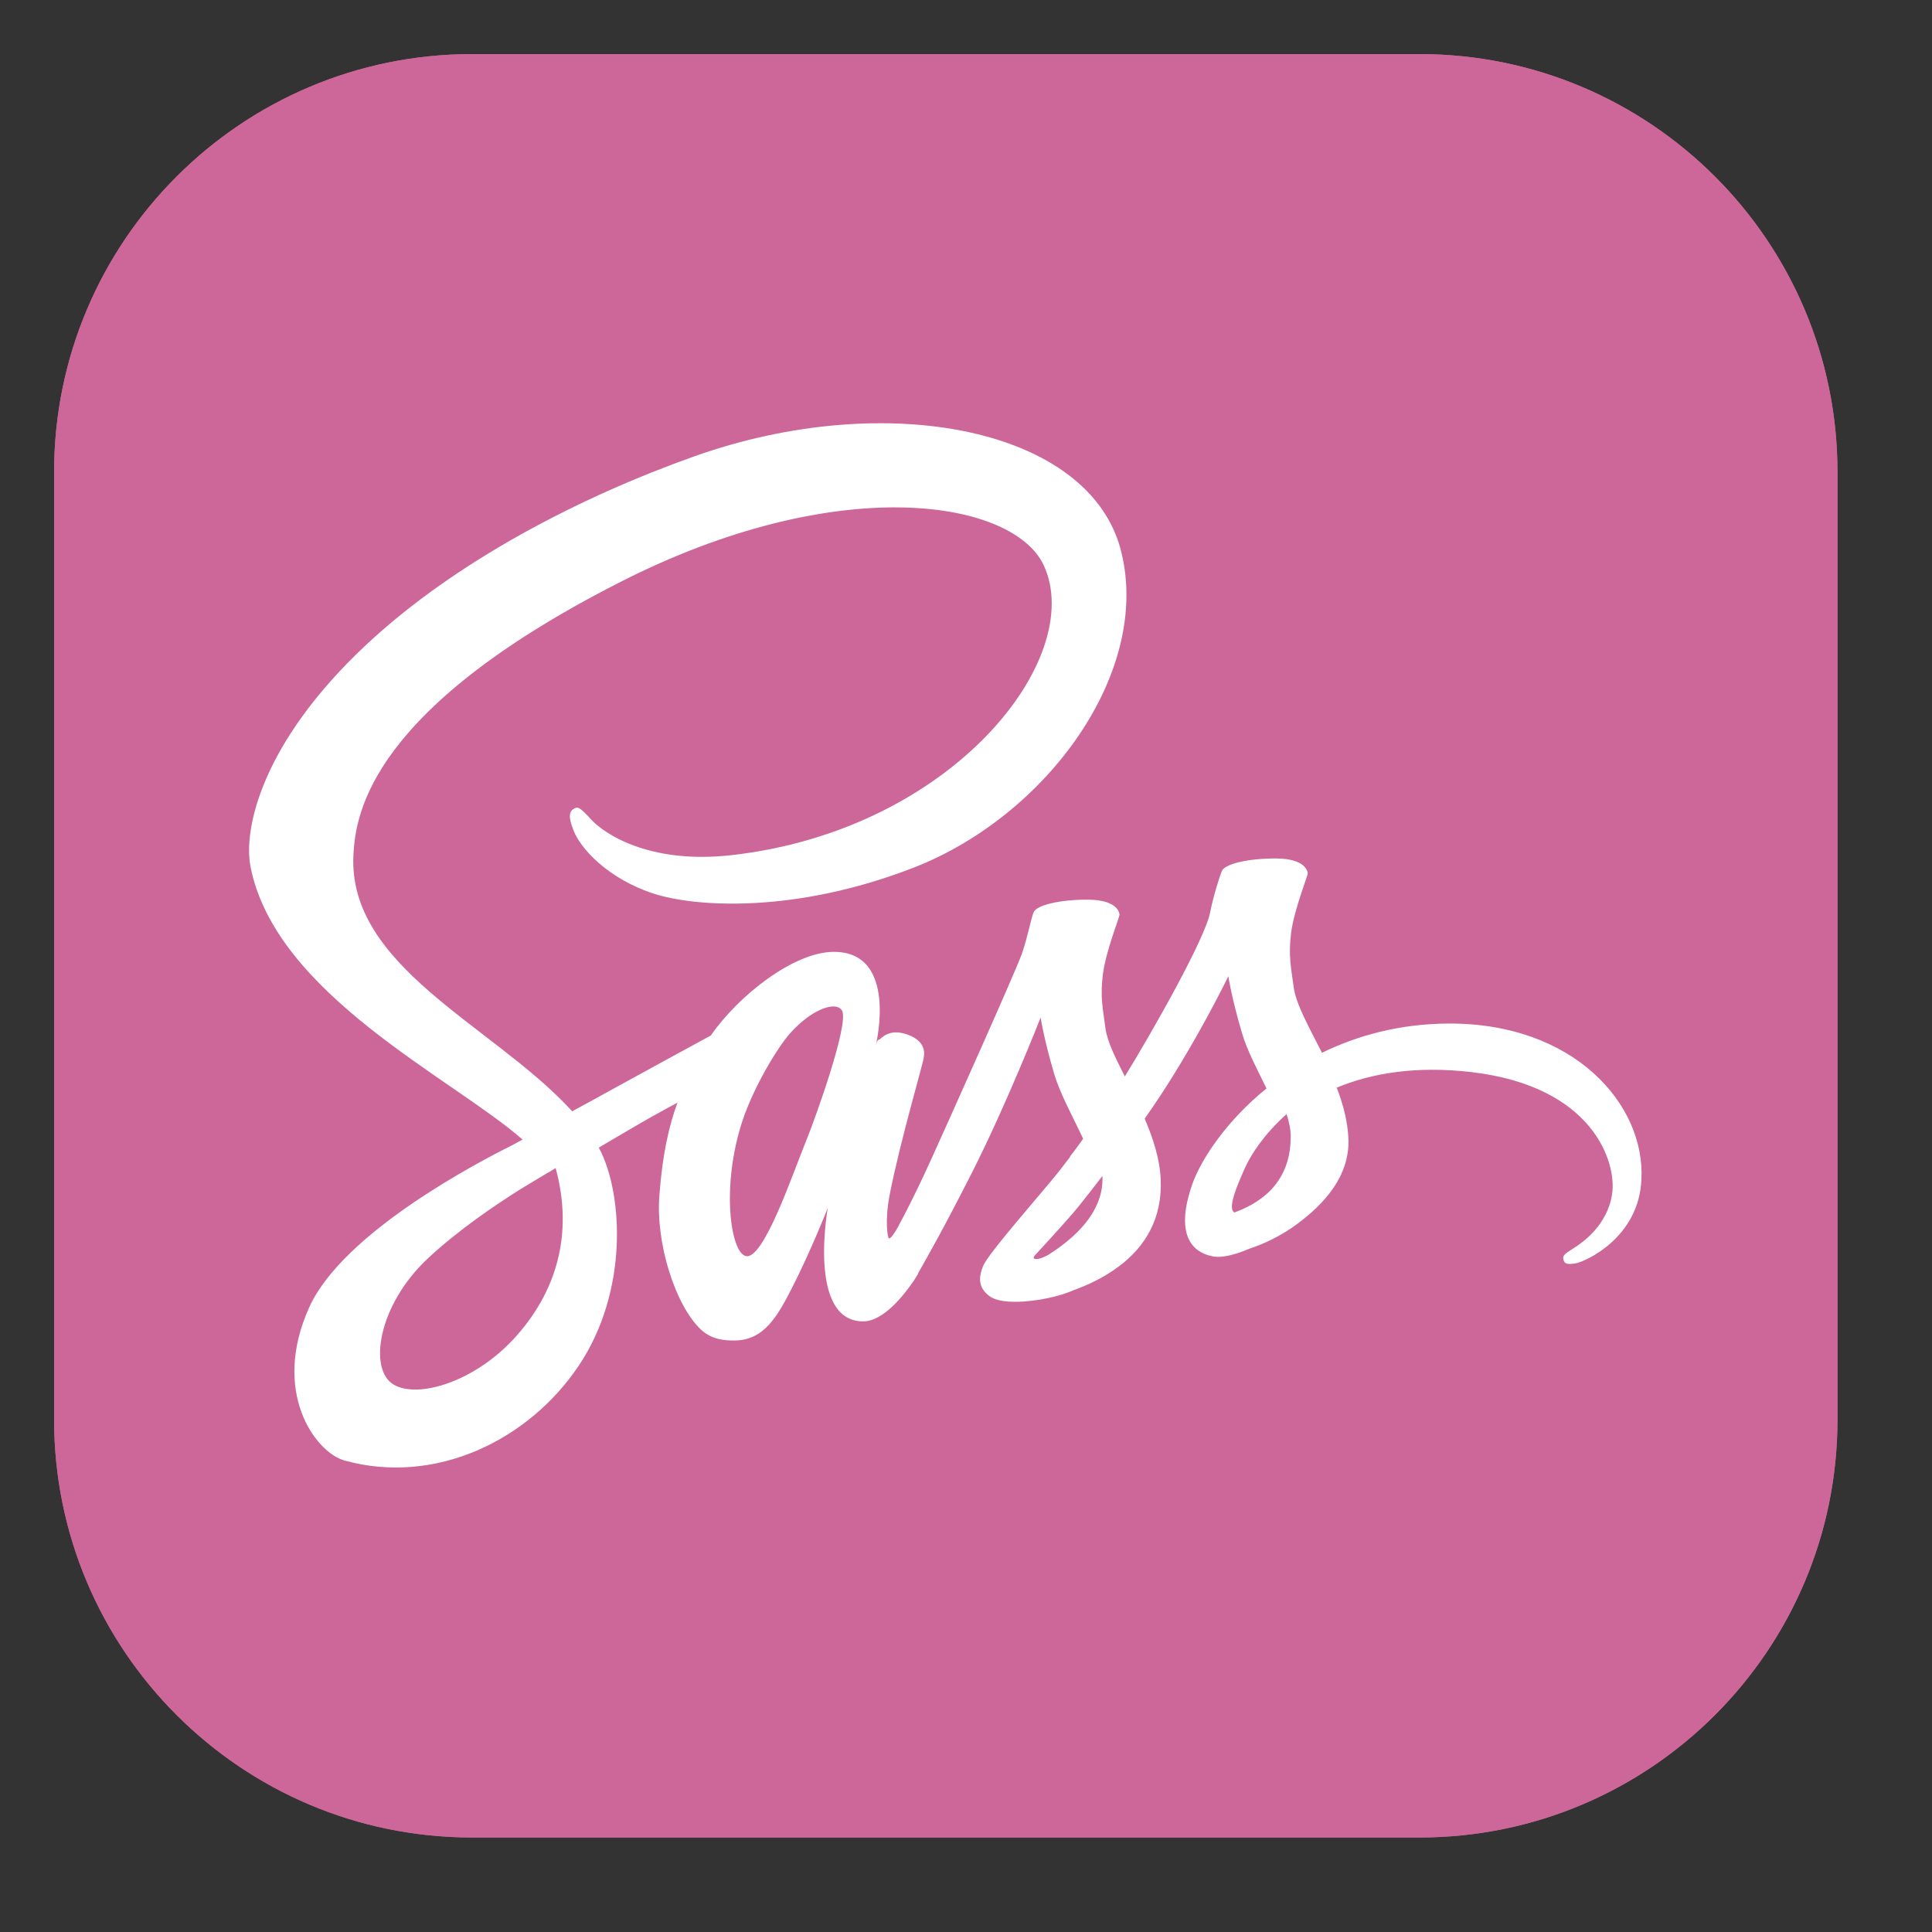 <?xml version="1.0" encoding="UTF-8" standalone="no"?>
<!DOCTYPE svg PUBLIC "-//W3C//DTD SVG 1.1//EN" "http://www.w3.org/Graphics/SVG/1.1/DTD/svg11.dtd">
<svg width="100%" height="100%" viewBox="0 0 52 52" version="1.1" xmlns="http://www.w3.org/2000/svg" xmlns:xlink="http://www.w3.org/1999/xlink" xml:space="preserve" xmlns:serif="http://www.serif.com/" style="fill-rule:evenodd;clip-rule:evenodd;stroke-linejoin:round;stroke-miterlimit:2;">
    <rect x="0" y="0" width="52" height="52" fill="#333333" stroke="none"/>
    <g transform="matrix(1,0,0,1,-383.352,-957.62)">
        <g>
            <g id="Sass" transform="matrix(1,0,0,1,384.808,959.076)">
                <g>
                    <path d="M48,11.25L48,36.75C48,42.959 42.959,48 36.75,48L11.25,48C5.041,48 0,42.959 0,36.75L0,11.25C0,5.041 5.041,0 11.25,0L36.75,0C42.959,0 48,5.041 48,11.25Z" style="fill:rgb(205,103,153);"/>
                    <g>
                        <path d="M37.52,26.093C36.212,26.1 35.076,26.415 34.125,26.88C33.776,26.189 33.426,25.573 33.365,25.121C33.296,24.594 33.214,24.272 33.296,23.642C33.378,23.012 33.748,22.116 33.741,22.047C33.734,21.979 33.659,21.657 32.906,21.65C32.153,21.644 31.503,21.794 31.427,21.993C31.352,22.191 31.208,22.643 31.113,23.108C30.983,23.793 29.606,26.237 28.819,27.517C28.566,27.017 28.347,26.579 28.299,26.23C28.231,25.703 28.148,25.381 28.231,24.751C28.313,24.121 28.682,23.225 28.676,23.156C28.669,23.088 28.593,22.766 27.84,22.759C27.087,22.752 26.437,22.903 26.362,23.102C26.286,23.3 26.204,23.766 26.047,24.217C25.889,24.669 24.062,28.749 23.582,29.803C23.336,30.344 23.124,30.775 22.973,31.07C22.973,31.07 22.966,31.09 22.946,31.124C22.816,31.378 22.74,31.515 22.74,31.515L22.74,31.522C22.638,31.706 22.528,31.877 22.473,31.877C22.432,31.877 22.357,31.385 22.487,30.714C22.761,29.297 23.411,27.092 23.405,27.017C23.405,26.976 23.528,26.593 22.98,26.394C22.446,26.196 22.254,26.524 22.206,26.524C22.159,26.524 22.124,26.641 22.124,26.641C22.124,26.641 22.72,24.163 20.988,24.163C19.906,24.163 18.414,25.347 17.675,26.415C17.209,26.668 16.217,27.209 15.156,27.791C14.752,28.017 14.334,28.243 13.944,28.455C13.916,28.427 13.889,28.393 13.862,28.366C11.767,26.127 7.892,24.546 8.057,21.541C8.118,20.445 8.495,17.57 15.498,14.079C21.262,11.238 25.848,12.025 26.642,13.771C27.779,16.263 24.185,20.89 18.229,21.561C15.956,21.815 14.765,20.938 14.464,20.61C14.149,20.267 14.101,20.247 13.985,20.315C13.793,20.418 13.916,20.726 13.985,20.904C14.163,21.37 14.895,22.191 16.134,22.595C17.23,22.951 19.893,23.15 23.117,21.904C26.725,20.507 29.545,16.626 28.717,13.374C27.888,10.074 22.412,8.986 17.23,10.827C14.149,11.923 10.809,13.648 8.406,15.893C5.551,18.563 5.099,20.884 5.284,21.856C5.948,25.306 10.706,27.551 12.609,29.215C12.513,29.269 12.424,29.317 12.349,29.358C11.397,29.831 7.769,31.727 6.866,33.733C5.839,36.005 7.03,37.635 7.817,37.854C10.261,38.531 12.773,37.313 14.122,35.3C15.47,33.288 15.306,30.673 14.683,29.475C14.676,29.461 14.67,29.447 14.656,29.434C14.902,29.29 15.156,29.139 15.402,28.996C15.888,28.708 16.367,28.441 16.778,28.222C16.545,28.859 16.374,29.618 16.292,30.714C16.189,32.001 16.716,33.671 17.408,34.328C17.716,34.616 18.079,34.623 18.311,34.623C19.119,34.623 19.482,33.952 19.886,33.158C20.379,32.186 20.824,31.056 20.824,31.056C20.824,31.056 20.269,34.109 21.775,34.109C22.323,34.109 22.877,33.397 23.124,33.035L23.124,33.041C23.124,33.041 23.138,33.021 23.165,32.973C23.22,32.884 23.254,32.829 23.254,32.829L23.254,32.815C23.473,32.432 23.966,31.563 24.698,30.118C25.643,28.256 26.553,25.929 26.553,25.929C26.553,25.929 26.636,26.497 26.916,27.442C27.08,27.996 27.423,28.605 27.697,29.194C27.478,29.502 27.341,29.673 27.341,29.673L27.347,29.68C27.17,29.913 26.978,30.166 26.766,30.412C26.019,31.303 25.13,32.323 25.006,32.617C24.862,32.966 24.897,33.219 25.171,33.425C25.369,33.575 25.725,33.596 26.088,33.575C26.759,33.527 27.231,33.363 27.464,33.26C27.827,33.13 28.251,32.932 28.648,32.637C29.381,32.097 29.826,31.323 29.785,30.303C29.764,29.742 29.579,29.18 29.353,28.653C29.422,28.557 29.483,28.462 29.552,28.366C30.709,26.675 31.605,24.82 31.605,24.82C31.605,24.82 31.688,25.388 31.968,26.333C32.105,26.812 32.386,27.332 32.632,27.839C31.544,28.722 30.873,29.749 30.633,30.419C30.202,31.665 30.538,32.227 31.174,32.357C31.462,32.418 31.872,32.282 32.174,32.151C32.557,32.028 33.009,31.816 33.44,31.501C34.172,30.96 34.878,30.207 34.837,29.187C34.816,28.722 34.693,28.263 34.522,27.818C35.446,27.435 36.637,27.223 38.157,27.401C41.415,27.784 42.059,29.817 41.935,30.673C41.812,31.528 41.128,31.994 40.902,32.138C40.676,32.282 40.6,32.329 40.621,32.432C40.649,32.583 40.758,32.576 40.95,32.548C41.217,32.501 42.661,31.857 42.723,30.283C42.825,28.27 40.909,26.072 37.52,26.093ZM12.383,34.568C11.301,35.745 9.795,36.19 9.145,35.814C8.447,35.41 8.721,33.671 10.049,32.425C10.857,31.665 11.897,30.96 12.588,30.529C12.746,30.433 12.979,30.296 13.259,30.125C13.307,30.098 13.335,30.084 13.335,30.084C13.389,30.05 13.444,30.016 13.499,29.981C13.985,31.761 13.519,33.329 12.383,34.568ZM20.255,29.215C19.879,30.132 19.092,32.48 18.613,32.35C18.202,32.24 17.949,30.46 18.53,28.701C18.825,27.818 19.448,26.764 19.811,26.353C20.399,25.696 21.049,25.477 21.207,25.744C21.406,26.093 20.488,28.639 20.255,29.215ZM26.752,32.323C26.594,32.405 26.444,32.459 26.375,32.418C26.327,32.391 26.444,32.282 26.444,32.282C26.444,32.282 27.259,31.405 27.58,31.008C27.765,30.775 27.984,30.502 28.217,30.194L28.217,30.283C28.217,31.33 27.204,32.035 26.752,32.323ZM31.763,31.179C31.646,31.097 31.667,30.823 32.057,29.968C32.208,29.632 32.564,29.071 33.173,28.53C33.242,28.749 33.29,28.961 33.283,29.16C33.276,30.481 32.331,30.974 31.763,31.179Z" style="fill:white;"/>
                    </g>
                </g>
                <g>
                    <path d="M48,11.25L48,36.75C48,42.959 42.959,48 36.75,48L11.25,48C5.041,48 0,42.959 0,36.75L0,11.25C0,5.041 5.041,0 11.25,0L36.75,0C42.959,0 48,5.041 48,11.25Z" style="fill:rgb(205,103,153);"/>
                    <g>
                        <path d="M37.52,26.093C36.212,26.1 35.076,26.415 34.125,26.88C33.776,26.189 33.426,25.573 33.365,25.121C33.296,24.594 33.214,24.272 33.296,23.642C33.378,23.012 33.748,22.116 33.741,22.047C33.734,21.979 33.659,21.657 32.906,21.65C32.153,21.644 31.503,21.794 31.427,21.993C31.352,22.191 31.208,22.643 31.113,23.108C30.983,23.793 29.606,26.237 28.819,27.517C28.566,27.017 28.347,26.579 28.299,26.23C28.231,25.703 28.148,25.381 28.231,24.751C28.313,24.121 28.682,23.225 28.676,23.156C28.669,23.088 28.593,22.766 27.84,22.759C27.087,22.752 26.437,22.903 26.362,23.102C26.286,23.3 26.204,23.766 26.047,24.217C25.889,24.669 24.062,28.749 23.582,29.803C23.336,30.344 23.124,30.775 22.973,31.07C22.973,31.07 22.966,31.09 22.946,31.124C22.816,31.378 22.74,31.515 22.74,31.515L22.74,31.522C22.638,31.706 22.528,31.877 22.473,31.877C22.432,31.877 22.357,31.385 22.487,30.714C22.761,29.297 23.411,27.092 23.405,27.017C23.405,26.976 23.528,26.593 22.98,26.394C22.446,26.196 22.254,26.524 22.206,26.524C22.159,26.524 22.124,26.641 22.124,26.641C22.124,26.641 22.72,24.163 20.988,24.163C19.906,24.163 18.414,25.347 17.675,26.415C17.209,26.668 16.217,27.209 15.156,27.791C14.752,28.017 14.334,28.243 13.944,28.455C13.916,28.427 13.889,28.393 13.862,28.366C11.767,26.127 7.892,24.546 8.057,21.541C8.118,20.445 8.495,17.57 15.498,14.079C21.262,11.238 25.848,12.025 26.642,13.771C27.779,16.263 24.185,20.89 18.229,21.561C15.956,21.815 14.765,20.938 14.464,20.61C14.149,20.267 14.101,20.247 13.985,20.315C13.793,20.418 13.916,20.726 13.985,20.904C14.163,21.37 14.895,22.191 16.134,22.595C17.23,22.951 19.893,23.15 23.117,21.904C26.725,20.507 29.545,16.626 28.717,13.374C27.888,10.074 22.412,8.986 17.23,10.827C14.149,11.923 10.809,13.648 8.406,15.893C5.551,18.563 5.099,20.884 5.284,21.856C5.948,25.306 10.706,27.551 12.609,29.215C12.513,29.269 12.424,29.317 12.349,29.358C11.397,29.831 7.769,31.727 6.866,33.733C5.839,36.005 7.03,37.635 7.817,37.854C10.261,38.531 12.773,37.313 14.122,35.3C15.47,33.288 15.306,30.673 14.683,29.475C14.676,29.461 14.67,29.447 14.656,29.434C14.902,29.29 15.156,29.139 15.402,28.996C15.888,28.708 16.367,28.441 16.778,28.222C16.545,28.859 16.374,29.618 16.292,30.714C16.189,32.001 16.716,33.671 17.408,34.328C17.716,34.616 18.079,34.623 18.311,34.623C19.119,34.623 19.482,33.952 19.886,33.158C20.379,32.186 20.824,31.056 20.824,31.056C20.824,31.056 20.269,34.109 21.775,34.109C22.323,34.109 22.877,33.397 23.124,33.035L23.124,33.041C23.124,33.041 23.138,33.021 23.165,32.973C23.22,32.884 23.254,32.829 23.254,32.829L23.254,32.815C23.473,32.432 23.966,31.563 24.698,30.118C25.643,28.256 26.553,25.929 26.553,25.929C26.553,25.929 26.636,26.497 26.916,27.442C27.08,27.996 27.423,28.605 27.697,29.194C27.478,29.502 27.341,29.673 27.341,29.673L27.347,29.68C27.17,29.913 26.978,30.166 26.766,30.412C26.019,31.303 25.13,32.323 25.006,32.617C24.862,32.966 24.897,33.219 25.171,33.425C25.369,33.575 25.725,33.596 26.088,33.575C26.759,33.527 27.231,33.363 27.464,33.26C27.827,33.13 28.251,32.932 28.648,32.637C29.381,32.097 29.826,31.323 29.785,30.303C29.764,29.742 29.579,29.18 29.353,28.653C29.422,28.557 29.483,28.462 29.552,28.366C30.709,26.675 31.605,24.82 31.605,24.82C31.605,24.82 31.688,25.388 31.968,26.333C32.105,26.812 32.386,27.332 32.632,27.839C31.544,28.722 30.873,29.749 30.633,30.419C30.202,31.665 30.538,32.227 31.174,32.357C31.462,32.418 31.872,32.282 32.174,32.151C32.557,32.028 33.009,31.816 33.44,31.501C34.172,30.96 34.878,30.207 34.837,29.187C34.816,28.722 34.693,28.263 34.522,27.818C35.446,27.435 36.637,27.223 38.157,27.401C41.415,27.784 42.059,29.817 41.935,30.673C41.812,31.528 41.128,31.994 40.902,32.138C40.676,32.282 40.6,32.329 40.621,32.432C40.649,32.583 40.758,32.576 40.95,32.548C41.217,32.501 42.661,31.857 42.723,30.283C42.825,28.27 40.909,26.072 37.52,26.093ZM12.383,34.568C11.301,35.745 9.795,36.19 9.145,35.814C8.447,35.41 8.721,33.671 10.049,32.425C10.857,31.665 11.897,30.96 12.588,30.529C12.746,30.433 12.979,30.296 13.259,30.125C13.307,30.098 13.335,30.084 13.335,30.084C13.389,30.05 13.444,30.016 13.499,29.981C13.985,31.761 13.519,33.329 12.383,34.568ZM20.255,29.215C19.879,30.132 19.092,32.48 18.613,32.35C18.202,32.24 17.949,30.46 18.53,28.701C18.825,27.818 19.448,26.764 19.811,26.353C20.399,25.696 21.049,25.477 21.207,25.744C21.406,26.093 20.488,28.639 20.255,29.215ZM26.752,32.323C26.594,32.405 26.444,32.459 26.375,32.418C26.327,32.391 26.444,32.282 26.444,32.282C26.444,32.282 27.259,31.405 27.58,31.008C27.765,30.775 27.984,30.502 28.217,30.194L28.217,30.283C28.217,31.33 27.204,32.035 26.752,32.323ZM31.763,31.179C31.646,31.097 31.667,30.823 32.057,29.968C32.208,29.632 32.564,29.071 33.173,28.53C33.242,28.749 33.29,28.961 33.283,29.16C33.276,30.481 32.331,30.974 31.763,31.179Z" style="fill:white;"/>
                    </g>
                </g>
            </g>
        </g>
    </g>
</svg>

